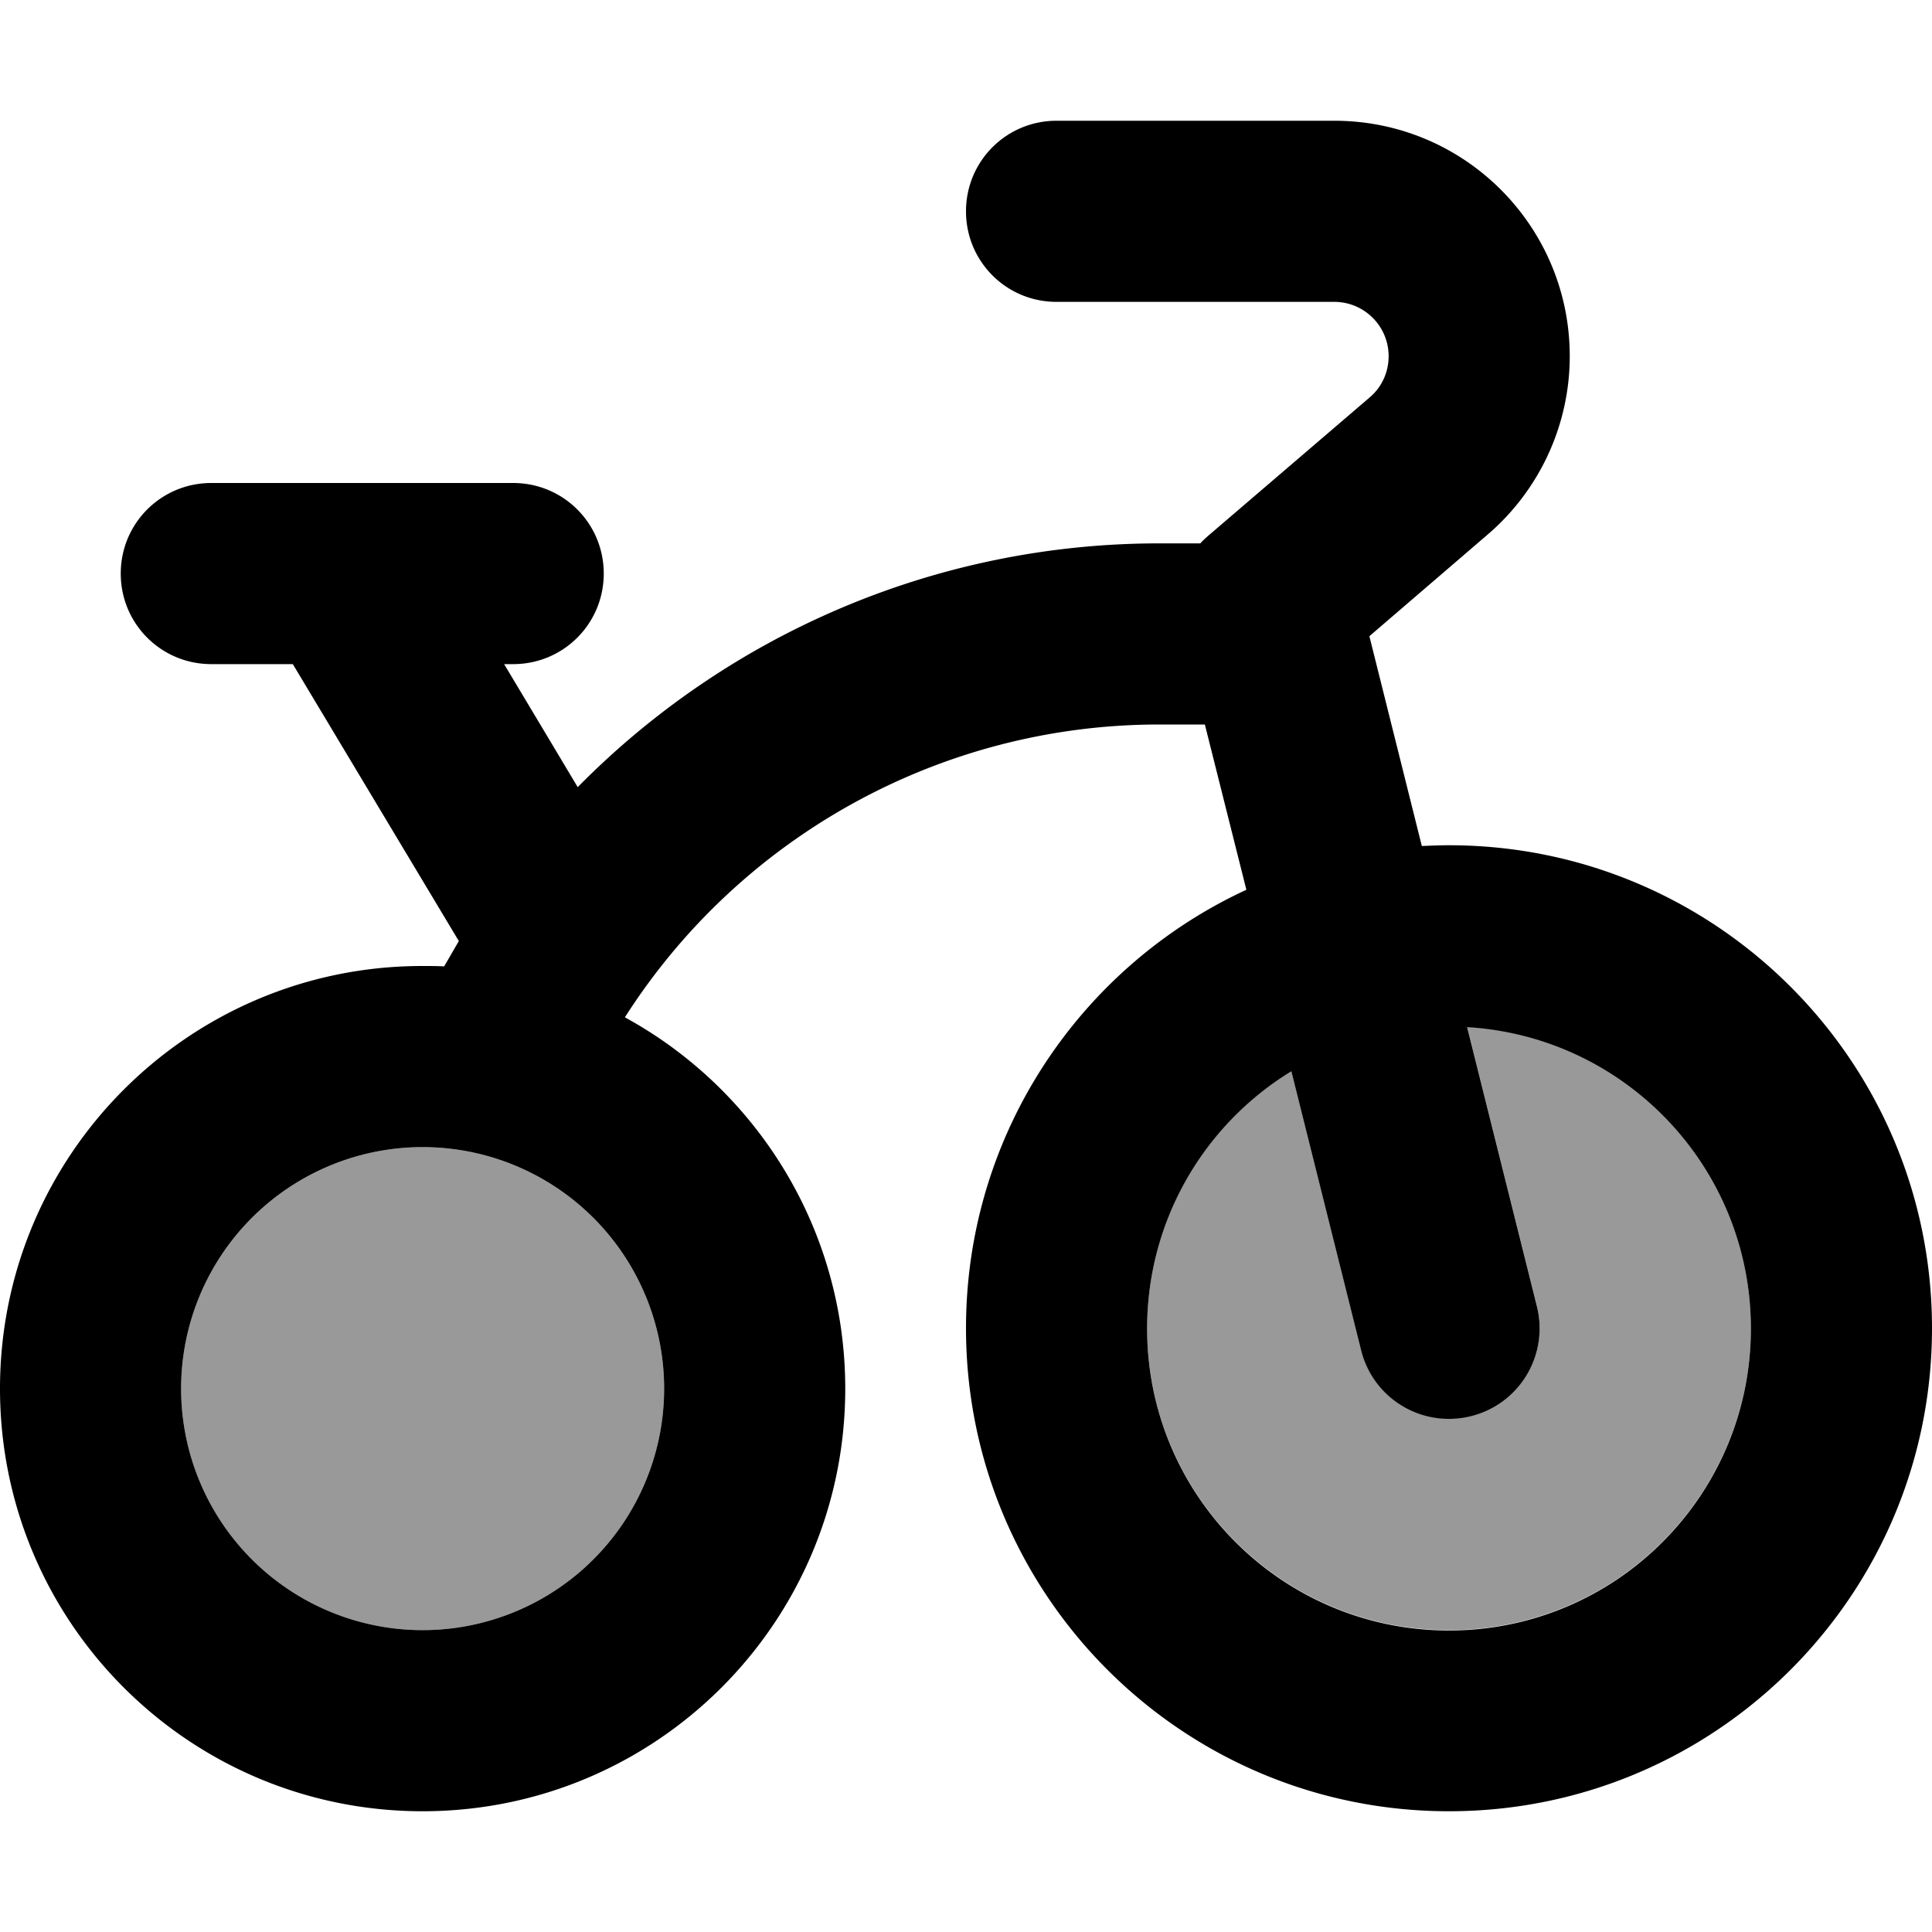 <svg fill="currentColor" xmlns="http://www.w3.org/2000/svg" viewBox="0 0 512 512"><!--! Font Awesome Pro 6.7.2 by @fontawesome - https://fontawesome.com License - https://fontawesome.com/license (Commercial License) Copyright 2024 Fonticons, Inc. --><defs><style>.fa-secondary{opacity:.4}</style></defs><path class="fa-secondary" d="M48 368a64 64 0 1 0 128 0A64 64 0 1 0 48 368zm256-16c0 44.2 35.8 80 80 80s80-35.8 80-80c0-42.6-33.3-77.4-75.2-79.9l18.5 74c3.2 12.9-4.6 25.9-17.5 29.1s-25.9-4.6-29.1-17.5l-18.5-74C319.3 297.8 304 323.1 304 352z"/><path class="fa-primary" d="M280 32c-13.3 0-24 10.7-24 24s10.7 24 24 24l73.6 0c7.9 0 14.4 6.4 14.4 14.4c0 4.2-1.8 8.2-5 10.9l-42.6 36.5c-.8 .7-1.6 1.4-2.3 2.2l-10.9 0c-58.8 0-114 23.9-154.1 64.6L133.6 176l2.4 0c13.3 0 24-10.7 24-24s-10.7-24-24-24l-80 0c-13.3 0-24 10.7-24 24s10.7 24 24 24l21.6 0 44 73.4c-1.3 2.2-2.6 4.5-3.9 6.7c-1.9-.1-3.9-.1-5.8-.1C50.1 256 0 306.1 0 368s50.1 112 112 112s112-50.1 112-112c0-42.4-23.6-79.4-58.4-98.4c30.7-48.1 84-77.6 141.6-77.6l12.1 0 11 43.8C286.4 256.1 256 300.5 256 352c0 70.7 57.3 128 128 128s128-57.3 128-128s-57.3-128-128-128c-2.4 0-4.8 .1-7.2 .2l-13.9-55.6 31.3-26.9C408 129.9 416 112.6 416 94.4C416 59.9 388.1 32 353.6 32L280 32zm62.2 251.8l18.5 74c3.2 12.9 16.2 20.7 29.1 17.5s20.7-16.2 17.5-29.1l-18.5-74c42 2.5 75.2 37.3 75.2 79.9c0 44.2-35.8 80-80 80s-80-35.8-80-80c0-28.9 15.3-54.2 38.2-68.2zM112 304a64 64 0 1 1 0 128 64 64 0 1 1 0-128z"/></svg>